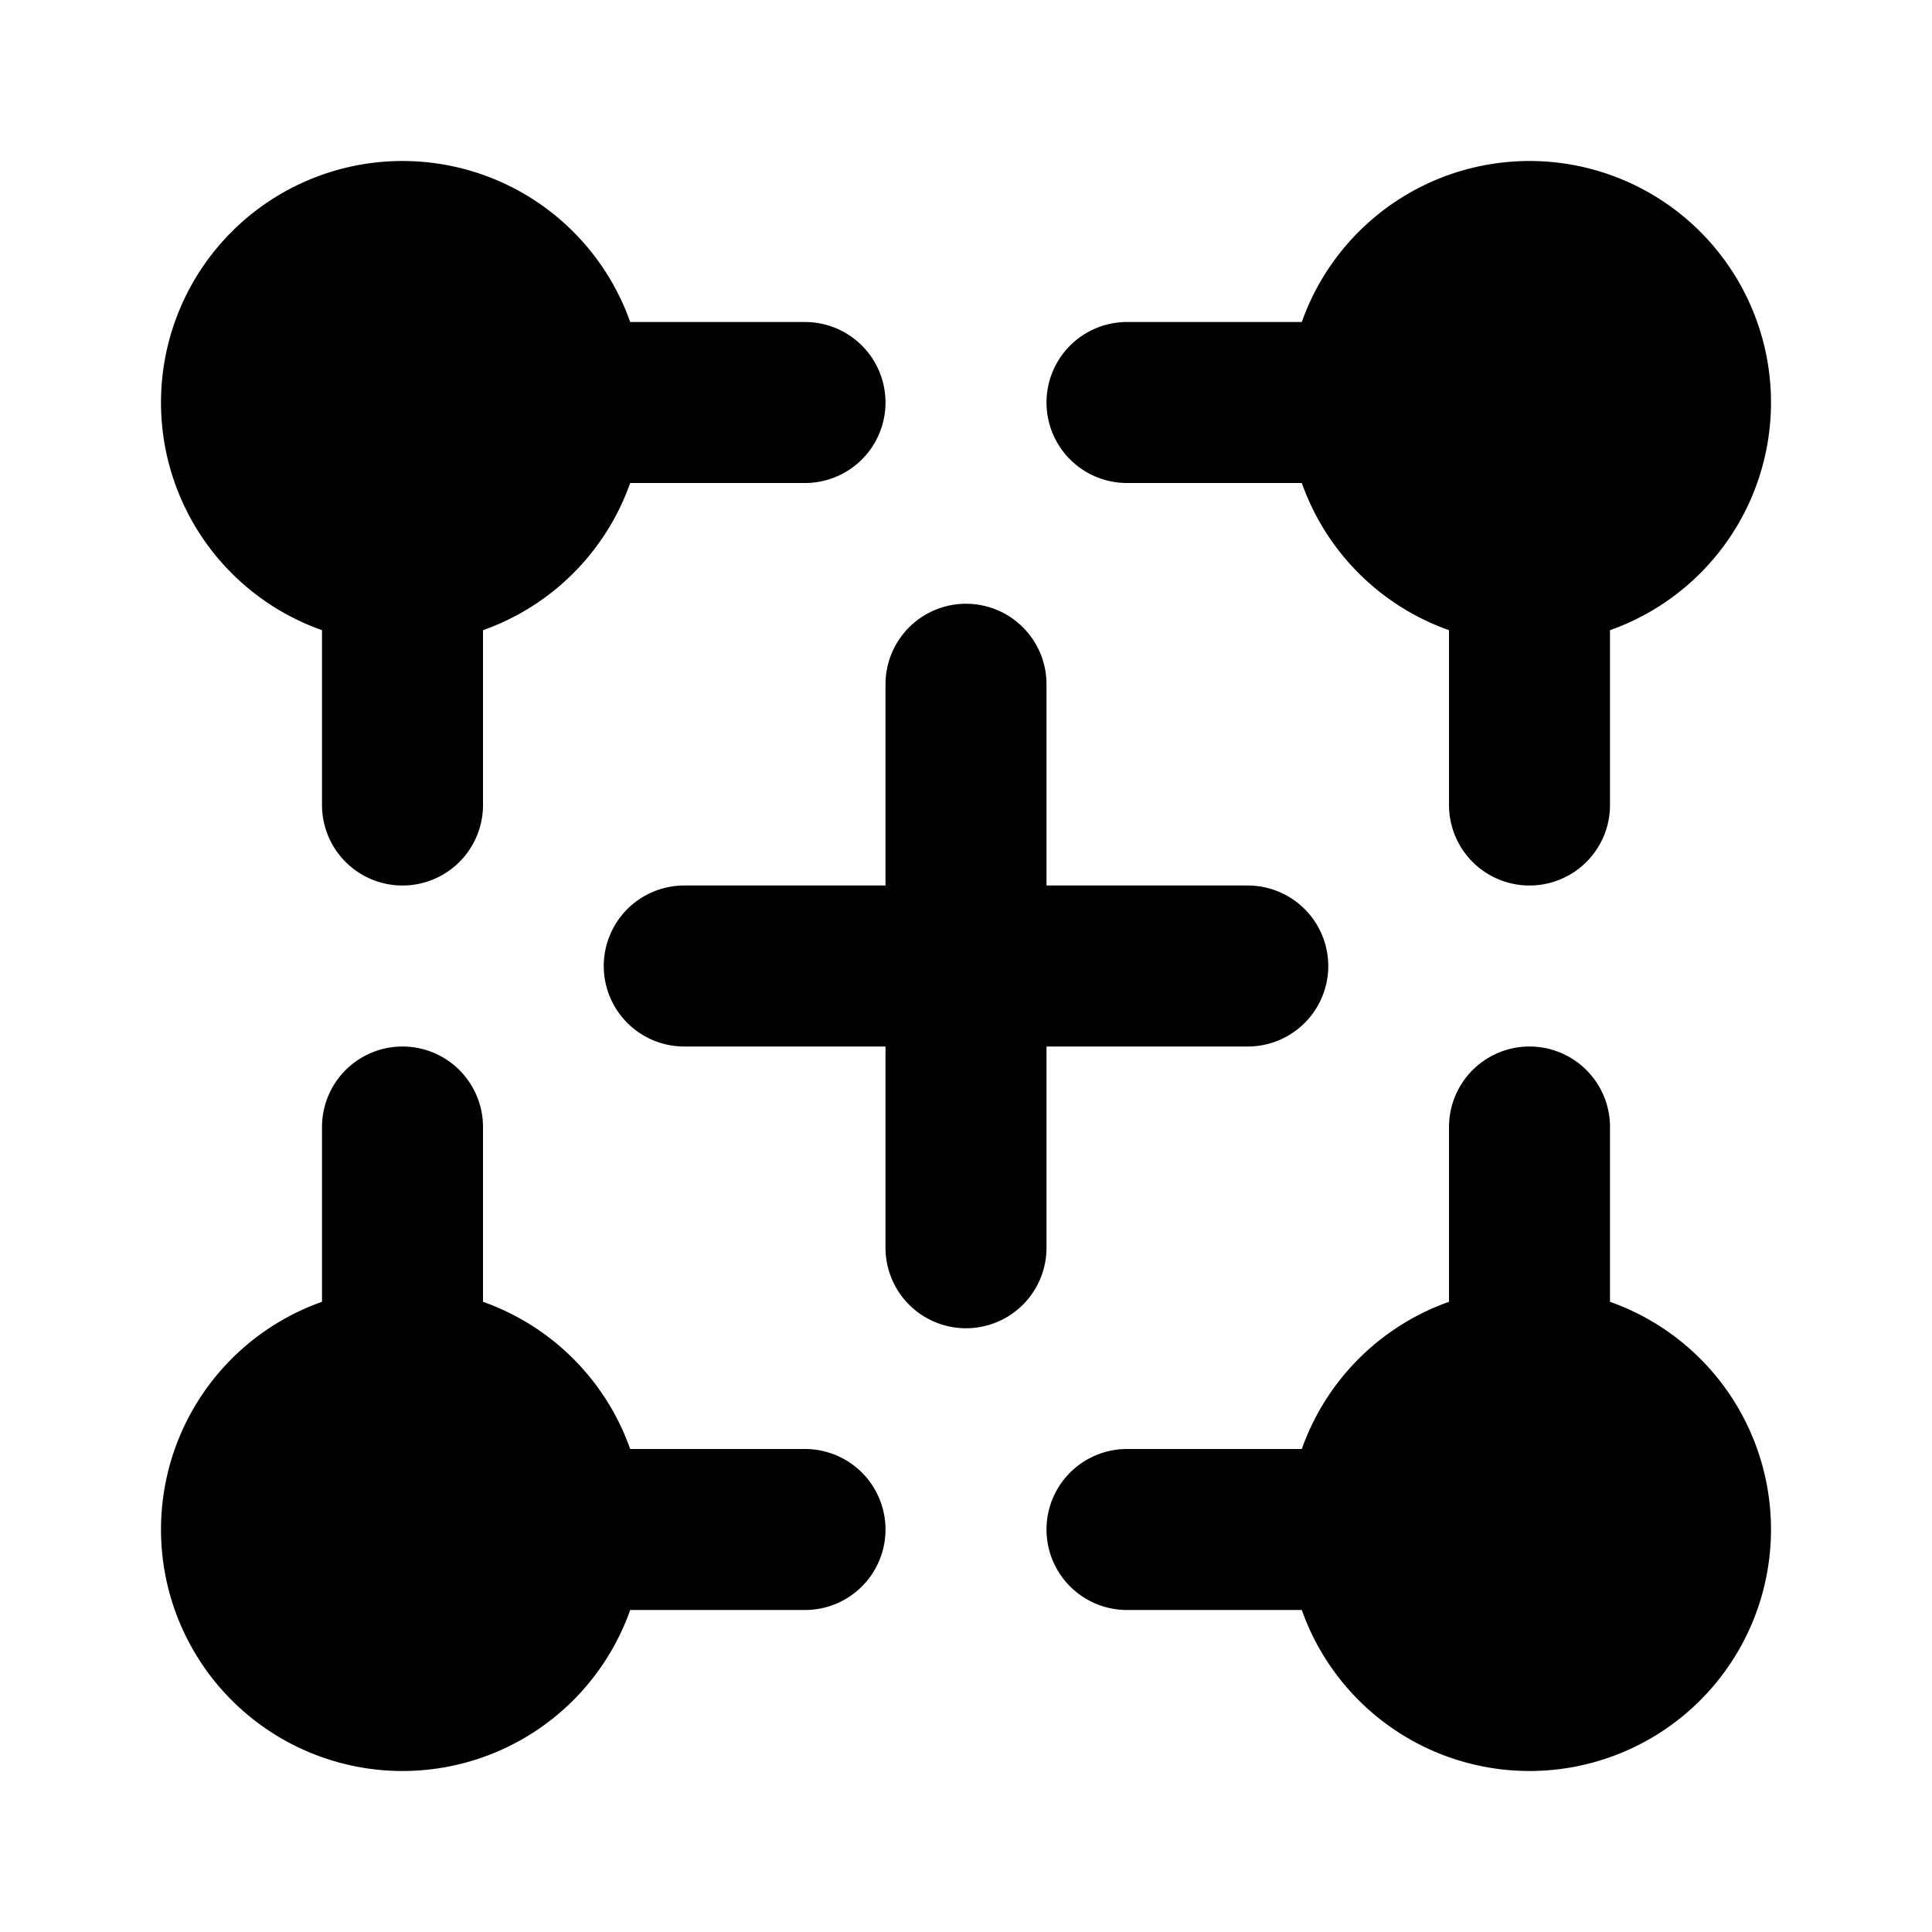 <svg xmlns="http://www.w3.org/2000/svg" width="3em" height="3em" viewBox="0 0 48 48"><g fill="none"><path fill="currentColor" d="M14 10a4 4 0 1 1-8 0a4 4 0 0 1 8 0"/><path stroke="currentColor" stroke-linecap="round" stroke-linejoin="round" stroke-width="4" d="M14 10a4 4 0 0 1-4 4m4-4a4 4 0 1 0-4 4m4-4h6m-10 4v6"/><path fill="currentColor" d="M14 38a4 4 0 1 0-8 0a4 4 0 0 0 8 0"/><path stroke="currentColor" stroke-linecap="round" stroke-linejoin="round" stroke-width="4" d="M14 38a4 4 0 0 0-4-4m4 4a4 4 0 1 1-4-4m4 4h6m-10-4v-6"/><path fill="currentColor" d="M34 38a4 4 0 1 1 8 0a4 4 0 0 1-8 0"/><path stroke="currentColor" stroke-linecap="round" stroke-linejoin="round" stroke-width="4" d="M34 38a4 4 0 0 1 4-4m-4 4a4 4 0 1 0 4-4m-4 4h-6m10-4v-6"/><path fill="currentColor" d="M34 10a4 4 0 1 0 8 0a4 4 0 0 0-8 0"/><path stroke="currentColor" stroke-linecap="round" stroke-linejoin="round" stroke-width="4" d="M34 10a4 4 0 0 0 4 4m-4-4a4 4 0 1 1 4 4m-4-4h-6m10 4v6m-21 4h14m-7 7V17"/></g></svg>
